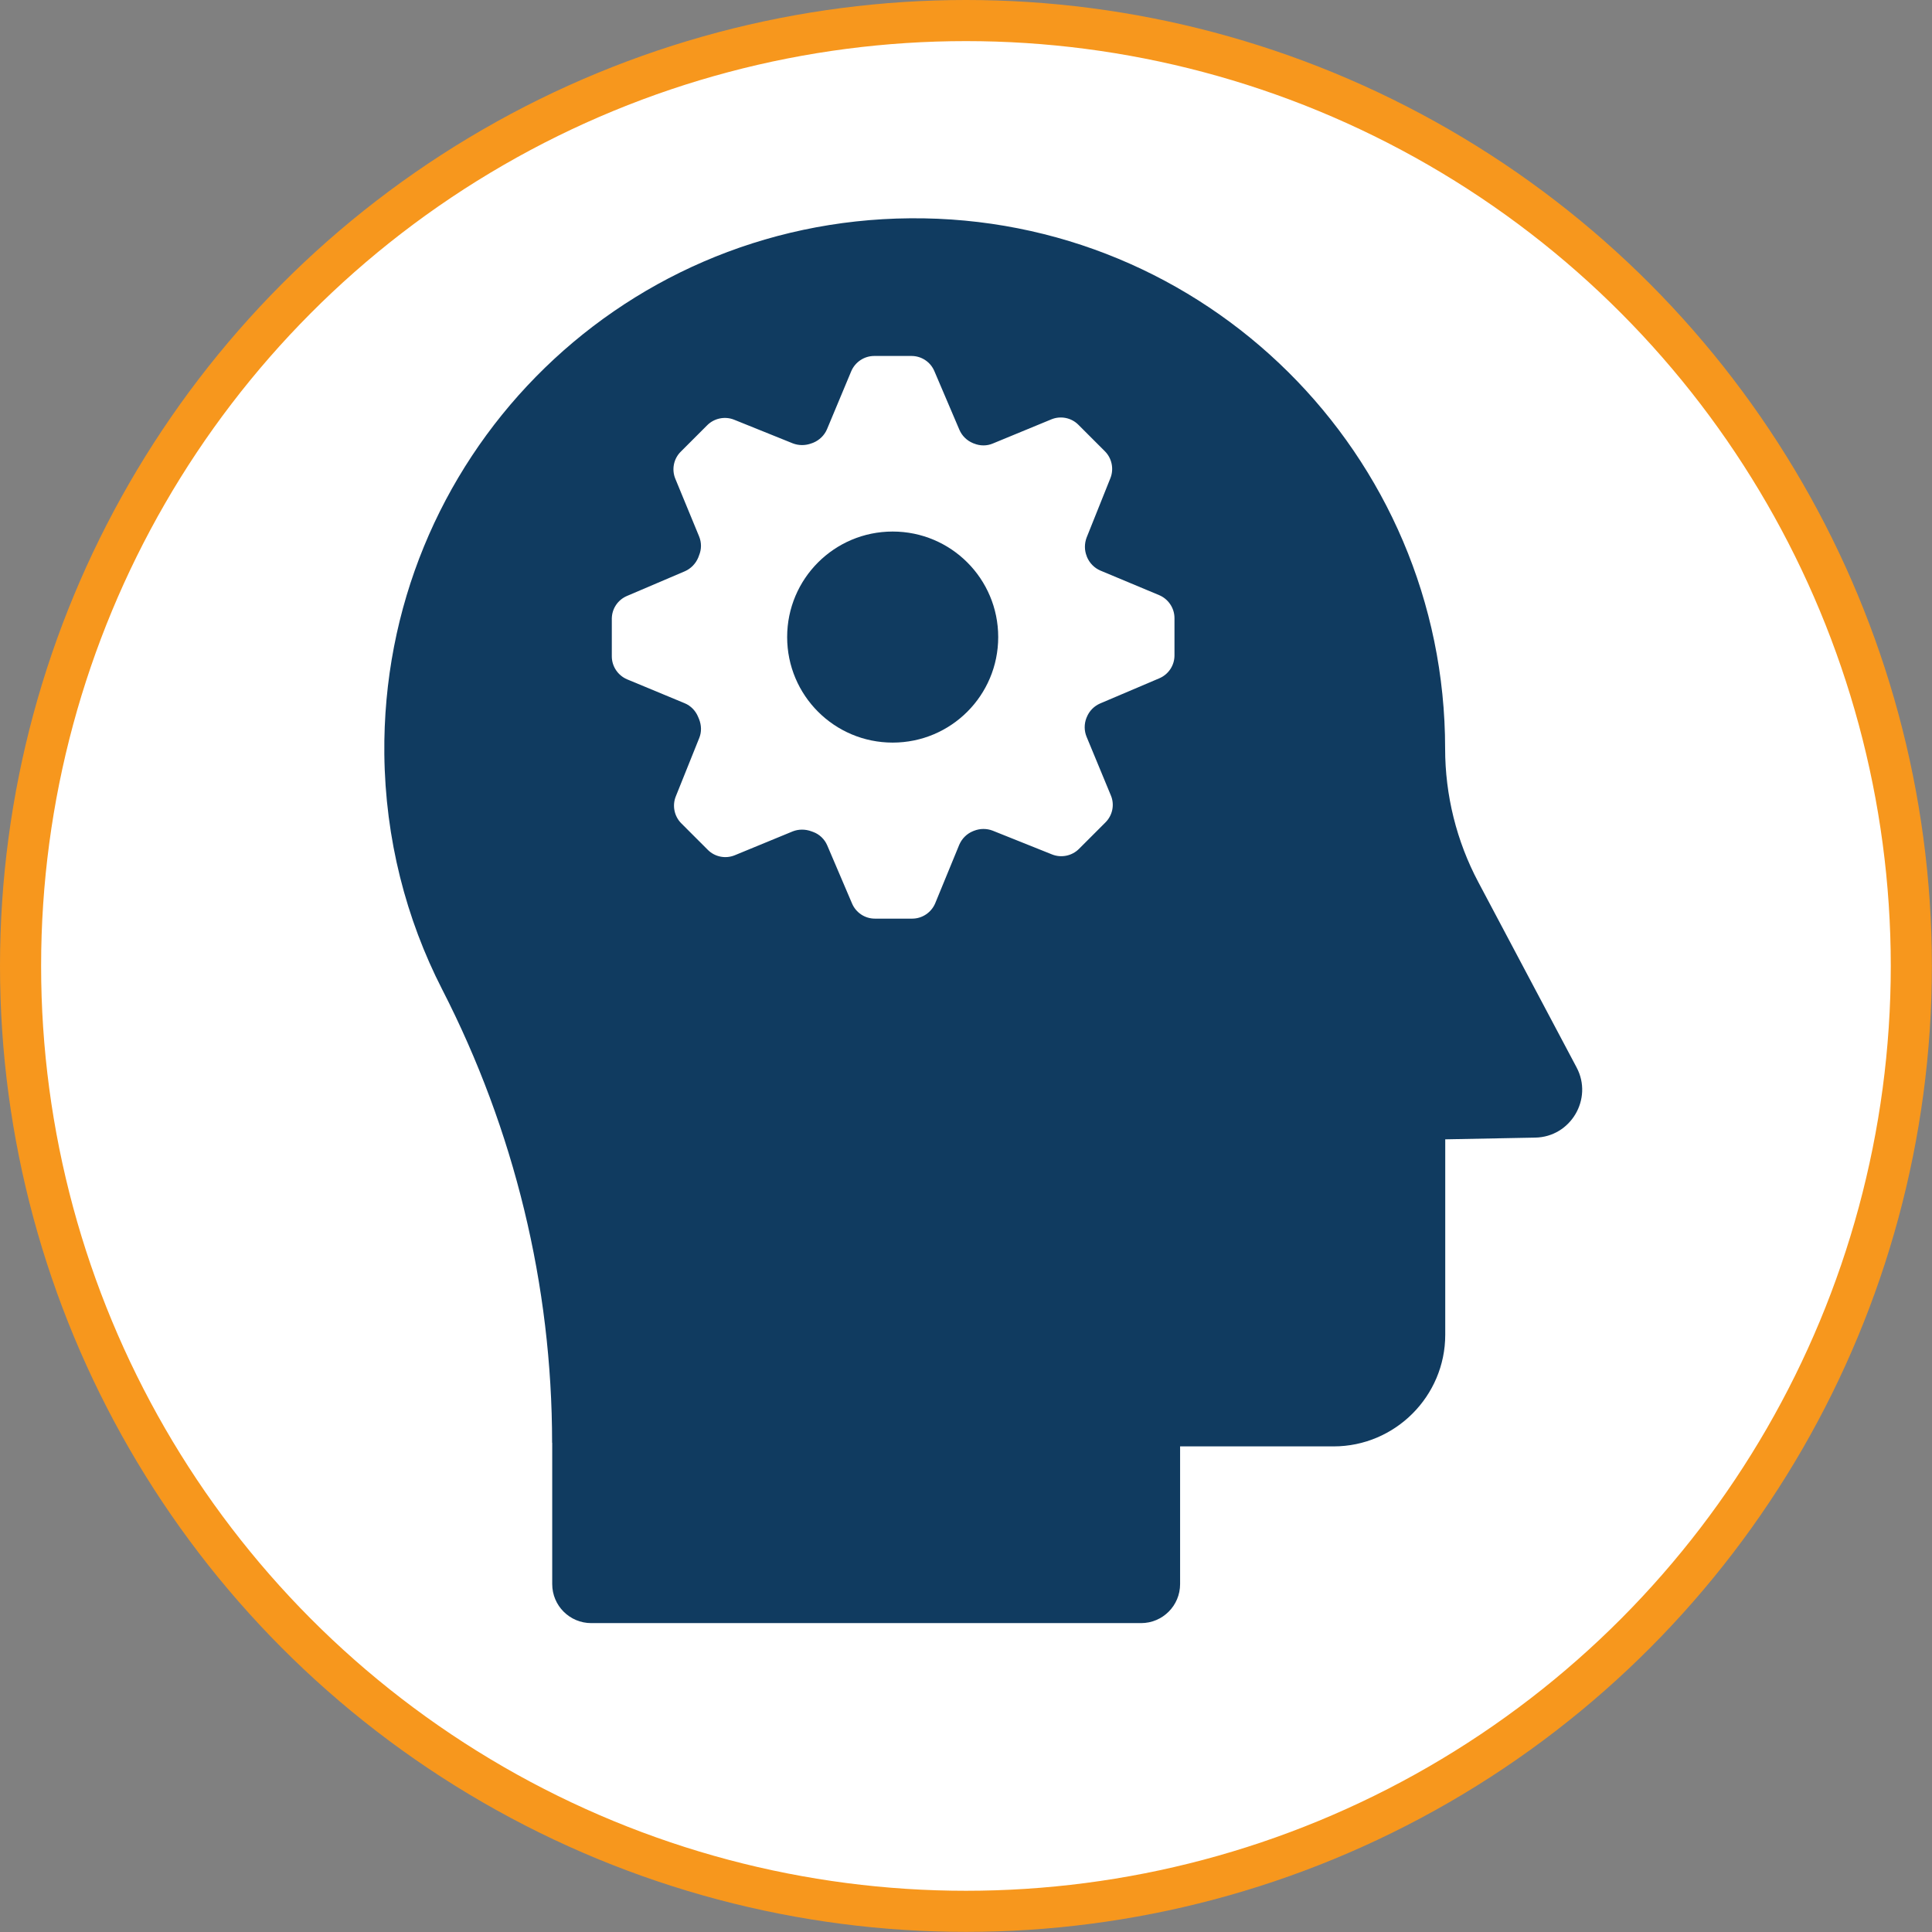 <?xml version="1.0" encoding="UTF-8"?><svg id="Layer_1" xmlns="http://www.w3.org/2000/svg" viewBox="0 0 168.25 168.25"><rect x="0" y="0" width="168.25" height="168.25" fill="#808080" stroke="none"/><defs><style>.cls-1{fill:#103b60;}.cls-2{fill:#fff;stroke:#f7971d;stroke-miterlimit:10;stroke-width:3.58px;}</style></defs><circle class="cls-2" cx="84.12" cy="84.12" r="82.33"/><g><path class="cls-1" d="M77.74,64.67c5.08,0,9.19-4.11,9.19-9.19s-4.11-9.19-9.19-9.19-9.19,4.11-9.19,9.19,4.11,9.19,9.19,9.19Z"/><path class="cls-1" d="M48.09,125.64v12.31c0,1.88,1.52,3.4,3.4,3.4h47.88c1.88,0,3.4-1.52,3.4-3.4v-11.99h13.37c5.35,0,9.72-4.37,9.72-9.72v-17.02l7.83-.15c3.1-.05,5.06-3.38,3.61-6.11l-8.55-16.12c-1.91-3.59-2.9-7.6-2.9-11.65h0c0-25.64-20.89-46.39-46.58-46.18-25.61,.2-46.06,21.05-45.8,46.66,.08,7.38,1.89,14.35,5.04,20.5,6.28,12.24,9.57,25.76,9.57,39.48Zm5.19-71.75c0-.87,.52-1.65,1.32-1.99l5.04-2.15c.53-.23,.95-.67,1.17-1.2,.03-.07,.05-.12,.07-.19,.22-.53,.22-1.12,0-1.65l-2.07-5.02c-.33-.8-.15-1.74,.48-2.36l2.3-2.3c.61-.61,1.54-.8,2.34-.48l5.11,2.06c.52,.2,1.1,.2,1.63,0,.04-.01,.1-.04,.14-.05,.54-.22,.98-.64,1.21-1.18l2.11-5.05c.34-.8,1.13-1.33,2-1.33h3.25c.87,0,1.65,.52,1.99,1.32l2.18,5.11c.23,.53,.65,.94,1.18,1.16,.03,.01,.05,.03,.08,.03,.53,.22,1.13,.23,1.66,0l5.09-2.1c.8-.33,1.74-.15,2.36,.48l2.3,2.3c.61,.61,.8,1.54,.48,2.34l-2.07,5.17c-.2,.53-.2,1.12,.01,1.63,0,.01,.01,.03,.01,.04,.22,.54,.64,.98,1.18,1.21l5.12,2.14c.8,.34,1.33,1.13,1.33,2v3.25c0,.87-.52,1.65-1.32,1.99l-5.15,2.19c-.53,.23-.95,.65-1.17,1.2l-.03,.07c-.2,.52-.2,1.1,.01,1.62l2.12,5.12c.34,.8,.15,1.74-.48,2.36l-2.3,2.3c-.61,.61-1.54,.8-2.34,.48l-5.17-2.07c-.52-.2-1.1-.2-1.63,.01-.03,.01-.07,.03-.1,.04-.53,.22-.95,.64-1.18,1.17l-2.1,5.11c-.34,.8-1.13,1.33-2,1.33h-3.25c-.87,0-1.65-.52-1.99-1.32l-2.16-5.06c-.23-.54-.68-.97-1.23-1.17-.04-.01-.1-.04-.14-.05-.53-.2-1.12-.2-1.63,0l-5.05,2.08c-.8,.33-1.74,.15-2.36-.48l-2.3-2.3c-.61-.61-.8-1.54-.48-2.34l2.04-5.08c.22-.53,.2-1.12-.01-1.65-.03-.07-.05-.12-.08-.19-.22-.54-.64-.98-1.18-1.2l-5.01-2.08c-.8-.34-1.33-1.13-1.33-2v-3.25h-.01Z"/></g></svg>